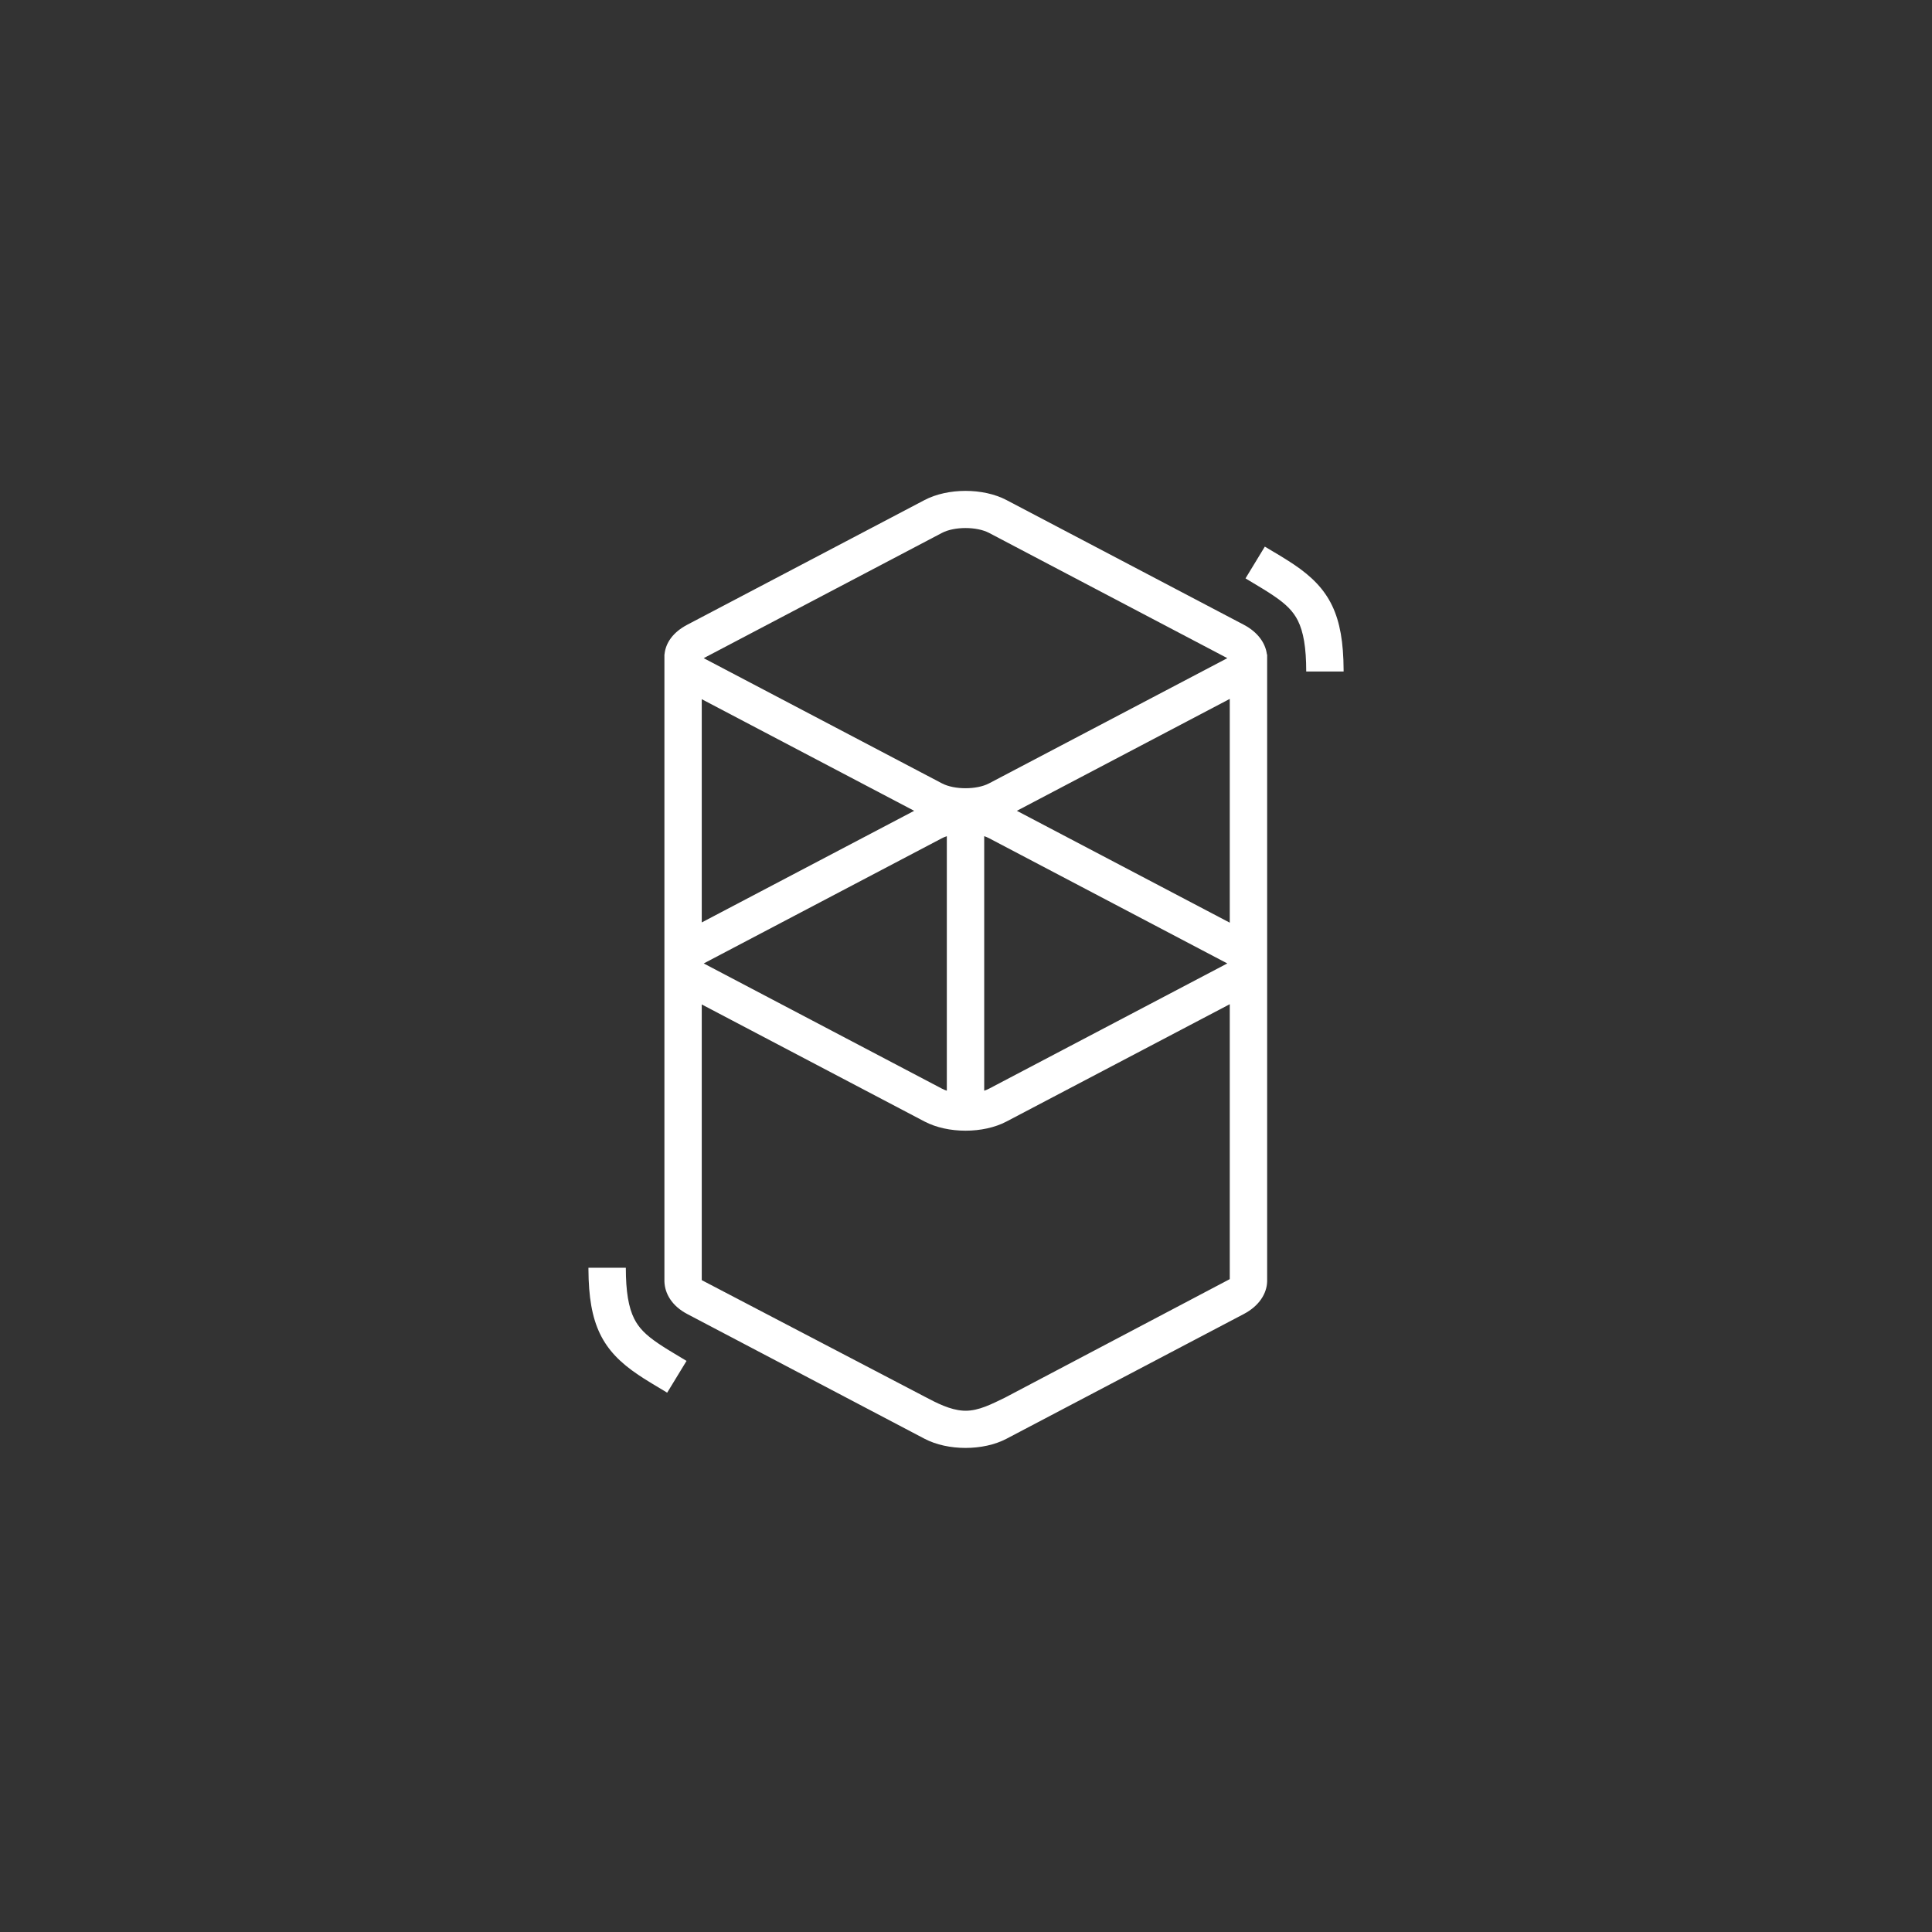 <svg width="40" height="40" viewBox="0 0 40 40" fill="none" xmlns="http://www.w3.org/2000/svg">
<rect x="0" y="0" width="40" height="40" fill="#333333" stroke="none"/>
<path d="M19.142 10.353C19.624 10.1 20.357 10.1 20.838 10.353L25.752 12.935C26.042 13.088 26.201 13.315 26.23 13.549H26.235V26.53C26.228 26.785 26.067 27.039 25.752 27.205L20.838 29.788C20.357 30.041 19.624 30.041 19.142 29.788L14.228 27.205C13.914 27.04 13.763 26.784 13.756 26.53C13.755 26.505 13.755 26.484 13.756 26.466L13.756 13.633C13.755 13.619 13.755 13.604 13.756 13.591L13.756 13.549L13.758 13.549C13.78 13.312 13.932 13.091 14.228 12.935L19.142 10.353ZM25.461 20.791L20.838 23.22C20.357 23.473 19.624 23.473 19.142 23.22L14.529 20.796V26.504L19.142 28.915C19.403 29.054 19.673 29.189 19.937 29.206L19.99 29.208C20.266 29.209 20.533 29.069 20.804 28.938L25.461 26.483V20.791ZM12.957 26.247C12.957 26.745 13.015 27.072 13.13 27.302C13.226 27.493 13.369 27.639 13.631 27.816L13.646 27.826C13.703 27.865 13.767 27.905 13.844 27.953L13.935 28.008L14.214 28.176L13.813 28.834L13.501 28.646L13.449 28.614C13.358 28.559 13.283 28.511 13.214 28.464C12.467 27.963 12.189 27.418 12.183 26.282L12.183 26.247H12.957ZM19.603 17.312C19.567 17.324 19.534 17.338 19.503 17.354L14.589 19.937C14.584 19.939 14.579 19.942 14.575 19.945L14.57 19.947L14.578 19.951L14.589 19.957L19.503 22.54C19.534 22.556 19.567 22.57 19.603 22.582V17.312ZM20.377 17.312V22.582C20.413 22.57 20.446 22.556 20.477 22.54L25.391 19.957C25.396 19.955 25.401 19.952 25.406 19.95L25.41 19.947L25.402 19.943L25.391 19.937L20.477 17.354C20.446 17.338 20.413 17.324 20.377 17.312ZM25.461 14.47L21.053 16.787L25.461 19.103V16.787V14.47ZM14.529 14.476V19.098L18.927 16.787L14.529 14.476ZM20.477 11.033C20.221 10.899 19.759 10.899 19.503 11.033L14.589 13.616C14.584 13.618 14.579 13.621 14.575 13.624L14.57 13.626L14.578 13.631L14.589 13.637L19.503 16.219C19.759 16.353 20.221 16.353 20.477 16.219L25.391 13.637C25.396 13.634 25.401 13.631 25.406 13.629L25.41 13.626L25.402 13.622L25.391 13.616L20.477 11.033ZM26.187 11.317L26.5 11.504L26.552 11.536C26.643 11.592 26.717 11.639 26.787 11.686C27.534 12.187 27.812 12.733 27.818 13.869L27.818 13.903H27.044C27.044 13.406 26.986 13.079 26.871 12.849C26.775 12.658 26.632 12.512 26.37 12.335L26.355 12.325C26.297 12.286 26.234 12.245 26.157 12.198L26.066 12.143L25.787 11.975L26.187 11.317Z" fill="white"/>
</svg>
